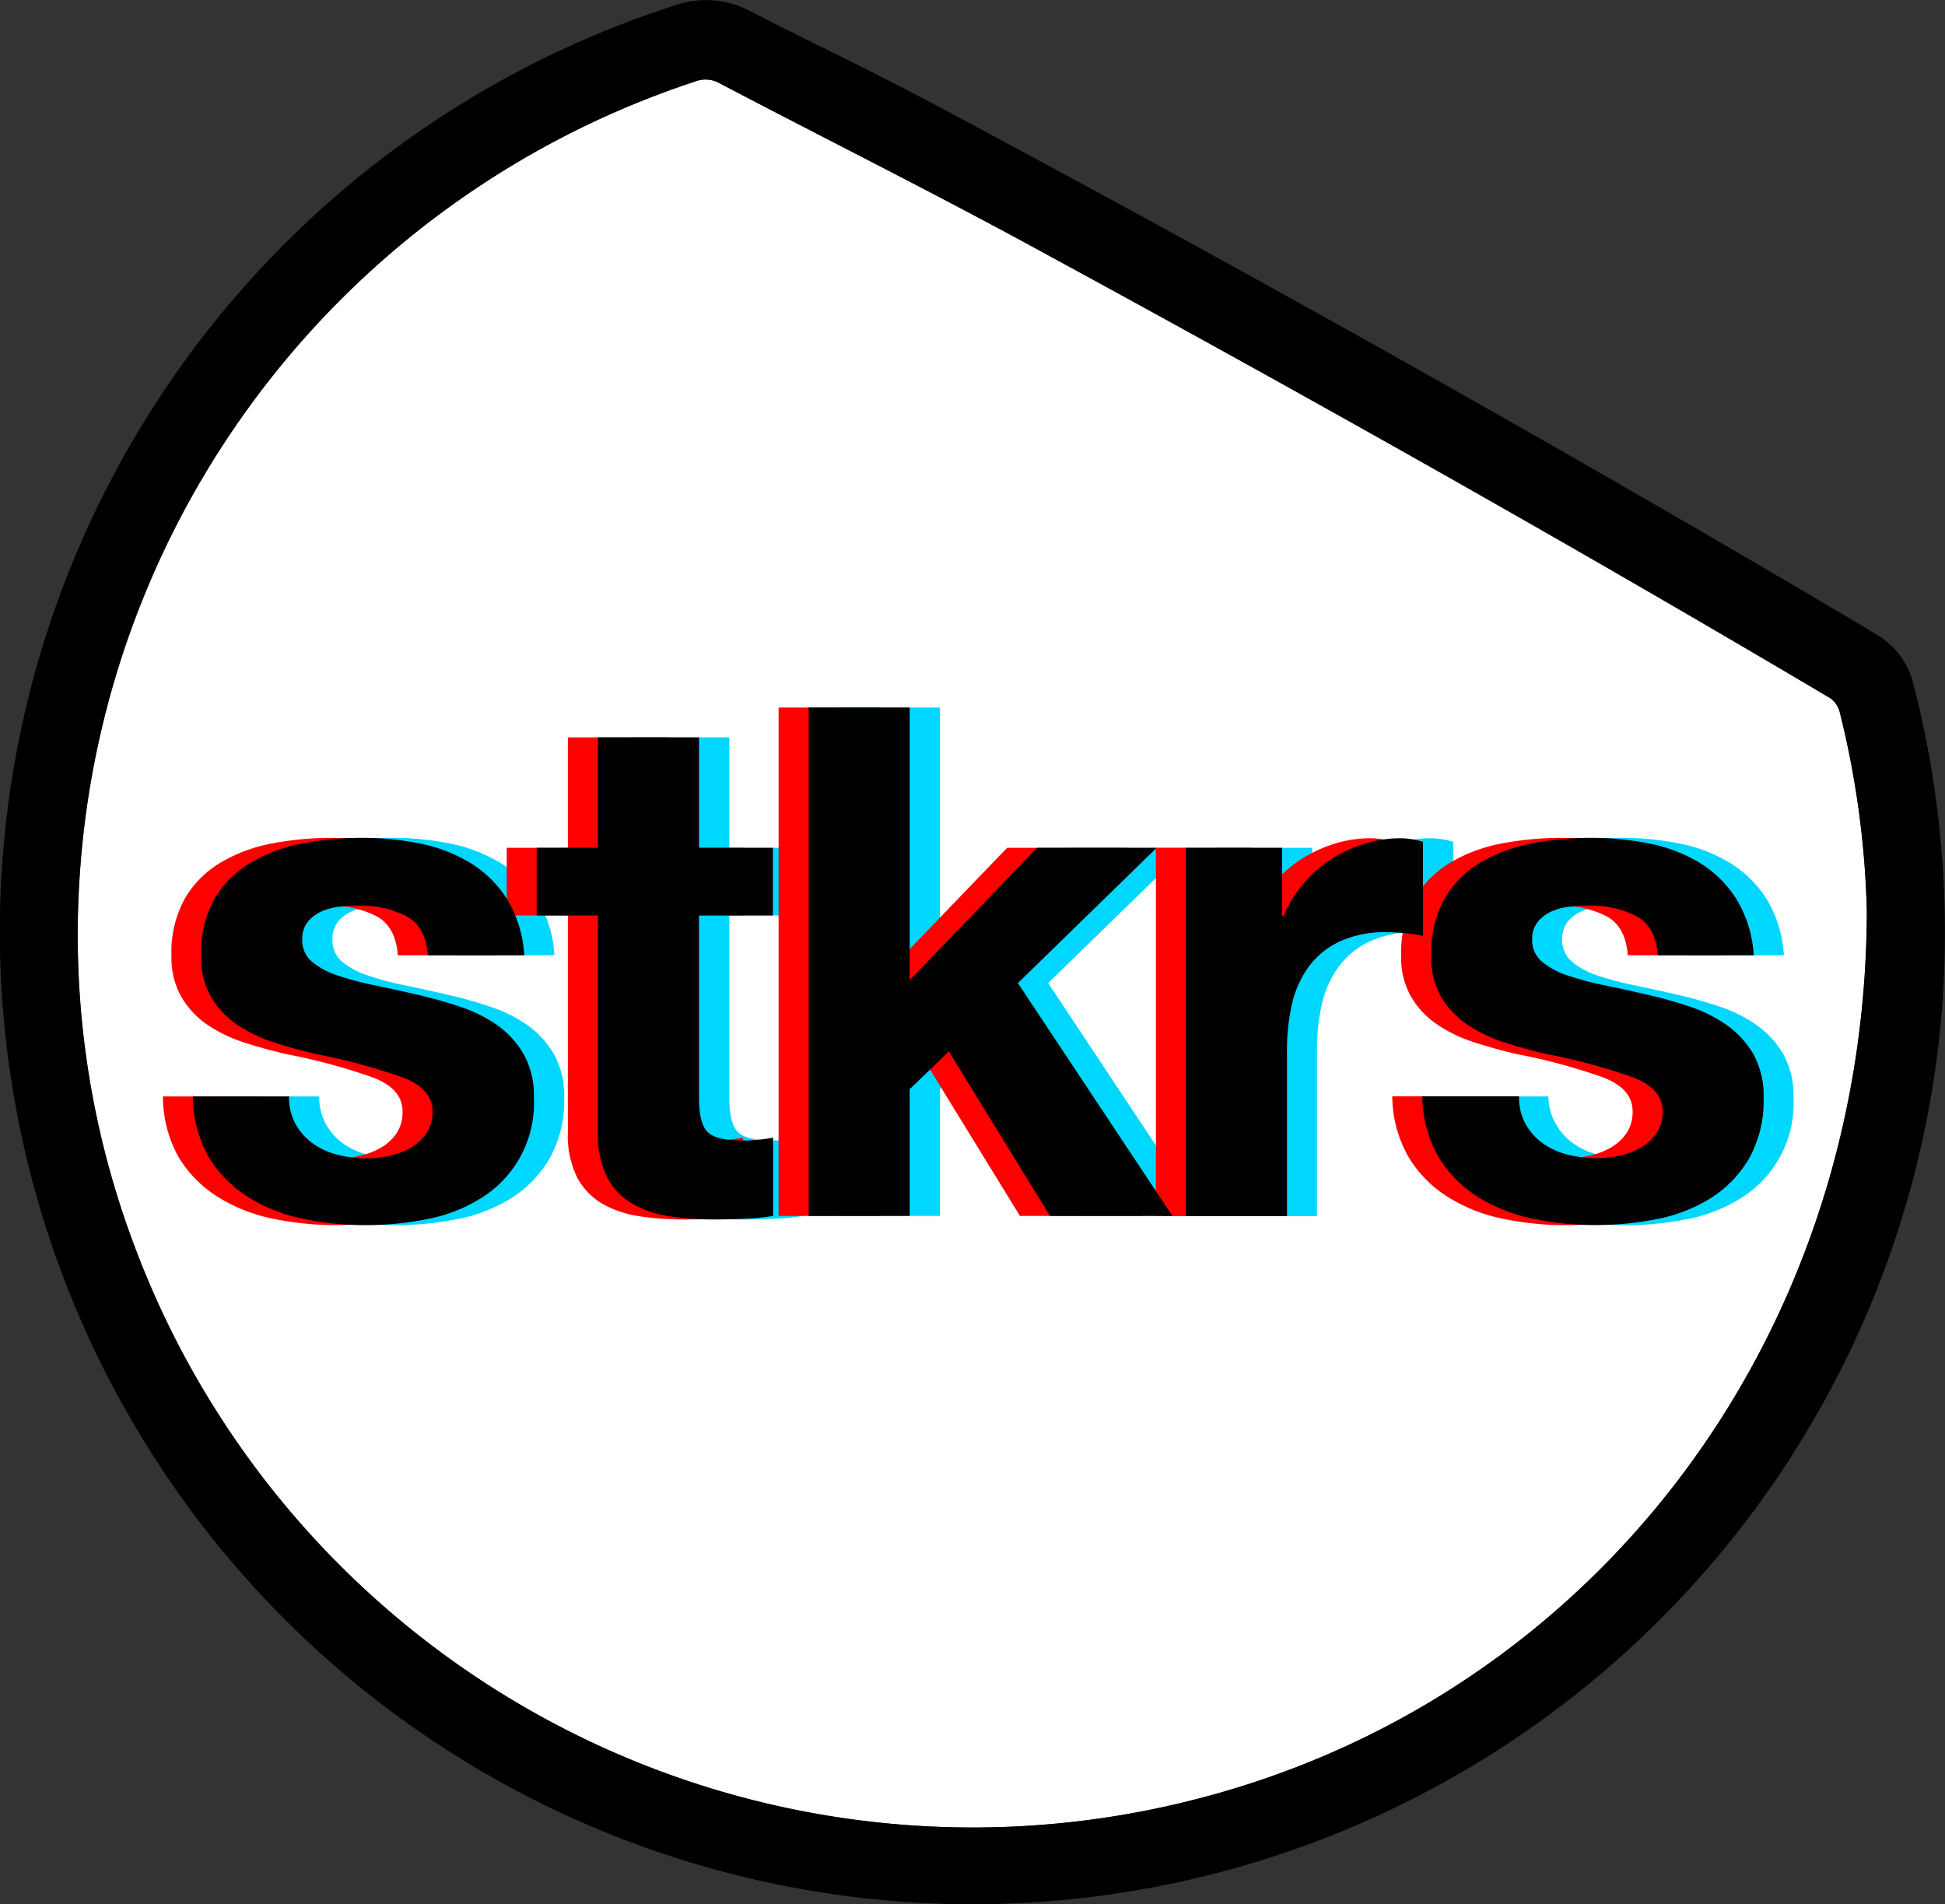 <svg xmlns="http://www.w3.org/2000/svg" viewBox="0 0 246.61 241.39"><rect x="0" y="0" width="246.61" height="241.39" fill="#333333" stroke="none"/><defs><style>.cls-1{fill:#fff;}.cls-2{fill:#00d7ff;}.cls-3{fill:red;}.cls-4{fill:#000100;}</style></defs><title>stkrs-logo</title><g id="Layer_2" data-name="Layer 2"><g id="Layer_1-2" data-name="Layer 1"><path class="cls-1" d="M151.64,228.1a113.49,113.49,0,0,1-134.53-70,111.69,111.69,0,0,1-7-47A113.85,113.85,0,0,1,88.17,10.32a3.61,3.61,0,0,1,3,.2c13.34,7,26.81,13.72,40,20.9,33.83,18.38,67.38,37.24,100.5,56.86a3.08,3.08,0,0,1,1.62,2.11,115.15,115.15,0,0,1,3.41,25.15C236.56,170.22,201.61,215.31,151.64,228.1Z"/><path class="cls-2" d="M41.34,142.55A7.48,7.48,0,0,0,43.55,145a9.25,9.25,0,0,0,3.12,1.4,14.66,14.66,0,0,0,3.65.45,13.63,13.63,0,0,0,2.84-.31,9.31,9.31,0,0,0,2.71-1,6.18,6.18,0,0,0,2-1.8,4.74,4.74,0,0,0,.8-2.84q0-2.9-3.83-4.33a75.3,75.3,0,0,0-10.69-2.89q-2.8-.63-5.47-1.49A18.56,18.56,0,0,1,34,129.91a10.77,10.77,0,0,1-3.33-3.52,9.88,9.88,0,0,1-1.27-5.19,14.07,14.07,0,0,1,1.76-7.4,13,13,0,0,1,4.65-4.55,20.21,20.21,0,0,1,6.5-2.35,40.1,40.1,0,0,1,7.4-.68,37,37,0,0,1,7.35.72,19.64,19.64,0,0,1,6.36,2.44,14.46,14.46,0,0,1,4.65,4.56,15.22,15.22,0,0,1,2.22,7.17H58.09c-.18-2.47-1.12-4.13-2.81-5a12.77,12.77,0,0,0-6-1.3,22,22,0,0,0-2.35.13,7.85,7.85,0,0,0-2.3.59,4.76,4.76,0,0,0-1.76,1.31,3.46,3.46,0,0,0-.72,2.3,3.54,3.54,0,0,0,1.26,2.8,9.69,9.69,0,0,0,3.3,1.75,38.67,38.67,0,0,0,4.65,1.23q2.61.54,5.32,1.17a53.54,53.54,0,0,1,5.46,1.53A18.18,18.18,0,0,1,66.93,130a11.82,11.82,0,0,1,3.34,3.7,10.91,10.91,0,0,1,1.26,5.46,14.93,14.93,0,0,1-1.85,7.72,14.76,14.76,0,0,1-4.83,5A19.82,19.82,0,0,1,58,154.55a39.85,39.85,0,0,1-7.81.77,38.68,38.68,0,0,1-7.94-.81,20.91,20.91,0,0,1-6.9-2.71,15.35,15.35,0,0,1-5-5A15.64,15.64,0,0,1,28.3,139H40.48A7.07,7.07,0,0,0,41.34,142.55Z"/><path class="cls-2" d="M101.86,107.48v8.58H92.47v23.1c0,2.17.36,3.61,1.08,4.34s2.17,1.08,4.33,1.08c.72,0,1.41,0,2.08-.09a18.49,18.49,0,0,0,1.9-.27v9.93a30.77,30.77,0,0,1-3.62.36c-1.32.06-2.61.09-3.88.09a37.59,37.59,0,0,1-5.64-.41A13.13,13.13,0,0,1,84,152.61a8.25,8.25,0,0,1-3.2-3.34,11.81,11.81,0,0,1-1.18-5.68V116.06H71.89v-8.58h7.76v-14H92.47v14Z"/><polygon class="cls-2" points="119.18 89.7 119.18 124.27 135.34 107.48 150.5 107.48 132.9 124.63 152.49 154.15 136.96 154.15 124.14 133.3 119.18 138.08 119.18 154.15 106.36 154.15 106.36 89.7 119.18 89.7"/><path class="cls-2" d="M166.38,107.48v8.67h.18a15.84,15.84,0,0,1,2.44-4,16.27,16.27,0,0,1,3.52-3.16,17.78,17.78,0,0,1,4.24-2,15.34,15.34,0,0,1,4.7-.72,10,10,0,0,1,2.79.45v11.92a21.14,21.14,0,0,0-2.16-.32,23,23,0,0,0-2.44-.14,13.73,13.73,0,0,0-6,1.18,10.32,10.32,0,0,0-3.92,3.2,13.07,13.07,0,0,0-2.13,4.74,26.5,26.5,0,0,0-.62,5.87v21H154.2V107.48Z"/><path class="cls-2" d="M197.3,142.55a7.38,7.38,0,0,0,2.21,2.43,9.29,9.29,0,0,0,3.11,1.4,14.74,14.74,0,0,0,3.66.45,13.61,13.61,0,0,0,2.83-.31,9.21,9.21,0,0,0,2.71-1,6,6,0,0,0,2-1.8,4.74,4.74,0,0,0,.81-2.84q0-2.9-3.83-4.33a75.88,75.88,0,0,0-10.7-2.89q-2.8-.63-5.47-1.49a18.33,18.33,0,0,1-4.73-2.26,10.8,10.8,0,0,1-3.34-3.52,10,10,0,0,1-1.26-5.19,14.17,14.17,0,0,1,1.75-7.4,13.07,13.07,0,0,1,4.65-4.55,20.3,20.3,0,0,1,6.5-2.35,40.26,40.26,0,0,1,7.4-.68,37.12,37.12,0,0,1,7.36.72,19.64,19.64,0,0,1,6.36,2.44,14.56,14.56,0,0,1,4.65,4.56,15.33,15.33,0,0,1,2.21,7.17H214c-.18-2.47-1.12-4.13-2.8-5a12.84,12.84,0,0,0-6-1.3,22,22,0,0,0-2.34.13,7.91,7.91,0,0,0-2.31.59,4.76,4.76,0,0,0-1.76,1.31,3.46,3.46,0,0,0-.72,2.3,3.57,3.57,0,0,0,1.26,2.8,9.79,9.79,0,0,0,3.3,1.75,38.67,38.67,0,0,0,4.65,1.23c1.74.36,3.52.75,5.32,1.17a54.27,54.27,0,0,1,5.46,1.53,17.87,17.87,0,0,1,4.74,2.39,11.7,11.7,0,0,1,3.34,3.7,10.81,10.81,0,0,1,1.26,5.46,14.12,14.12,0,0,1-6.68,12.73,19.74,19.74,0,0,1-6.81,2.66,39.85,39.85,0,0,1-7.81.77,38.82,38.82,0,0,1-7.94-.81,21.09,21.09,0,0,1-6.9-2.71,15.35,15.35,0,0,1-5-5,15.75,15.75,0,0,1-2.12-7.81h12.19A7,7,0,0,0,197.3,142.55Z"/><path class="cls-3" d="M33.7,142.55A7.48,7.48,0,0,0,35.91,145a9.38,9.38,0,0,0,3.11,1.4,14.8,14.8,0,0,0,3.66.45,13.7,13.7,0,0,0,2.84-.31,9.31,9.31,0,0,0,2.71-1,6,6,0,0,0,2-1.8,4.74,4.74,0,0,0,.81-2.84c0-1.93-1.27-3.37-3.83-4.33a75.12,75.12,0,0,0-10.7-2.89q-2.79-.63-5.46-1.49a18.33,18.33,0,0,1-4.73-2.26A10.93,10.93,0,0,1,23,126.39a10,10,0,0,1-1.26-5.19,14.07,14.07,0,0,1,1.76-7.4,12.91,12.91,0,0,1,4.65-4.55,20.12,20.12,0,0,1,6.5-2.35,40.1,40.1,0,0,1,7.4-.68,36.94,36.94,0,0,1,7.35.72,19.78,19.78,0,0,1,6.37,2.44,14.66,14.66,0,0,1,4.65,4.56,15.33,15.33,0,0,1,2.21,7.17H50.44c-.18-2.47-1.11-4.13-2.79-5a12.87,12.87,0,0,0-6-1.3,22.16,22.16,0,0,0-2.35.13,7.85,7.85,0,0,0-2.3.59,4.76,4.76,0,0,0-1.76,1.31,3.46,3.46,0,0,0-.73,2.3,3.55,3.55,0,0,0,1.27,2.8,9.69,9.69,0,0,0,3.3,1.75,39,39,0,0,0,4.64,1.23c1.75.36,3.52.75,5.33,1.17a55,55,0,0,1,5.46,1.53A18,18,0,0,1,59.28,130a11.74,11.74,0,0,1,3.35,3.7,10.91,10.91,0,0,1,1.26,5.46A14.93,14.93,0,0,1,62,146.88a14.67,14.67,0,0,1-4.83,5,19.8,19.8,0,0,1-6.82,2.66,39.68,39.68,0,0,1-7.8.77,38.68,38.68,0,0,1-7.94-.81,21.06,21.06,0,0,1-6.91-2.71,15.33,15.33,0,0,1-5-5A15.75,15.75,0,0,1,20.66,139H32.85A7.07,7.07,0,0,0,33.7,142.55Z"/><path class="cls-3" d="M94.21,107.48v8.58H84.83v23.1c0,2.17.36,3.61,1.08,4.34s2.16,1.08,4.33,1.08c.72,0,1.42,0,2.08-.09a17.9,17.9,0,0,0,1.89-.27v9.93a30.59,30.59,0,0,1-3.61.36c-1.32.06-2.61.09-3.88.09a37.49,37.49,0,0,1-5.64-.41,13.31,13.31,0,0,1-4.7-1.58,8.45,8.45,0,0,1-3.2-3.34A11.93,11.93,0,0,1,72,143.59V116.06H64.25v-8.58H72v-14H84.83v14Z"/><polygon class="cls-3" points="111.54 89.7 111.54 124.27 127.7 107.48 142.86 107.48 125.26 124.63 144.84 154.15 129.32 154.15 116.51 133.3 111.54 138.08 111.54 154.15 98.72 154.15 98.72 89.7 111.54 89.7"/><path class="cls-3" d="M158.74,107.48v8.67h.18a15.84,15.84,0,0,1,2.44-4,16.27,16.27,0,0,1,3.52-3.16,17.6,17.6,0,0,1,4.24-2,15.37,15.37,0,0,1,4.69-.72,10.09,10.09,0,0,1,2.8.45l-.07,10.52c-.61-.12-1.2-.16-2-.25s-1.71,1.19-2.49,1.19a13.7,13.7,0,0,0-6,1.18,10.32,10.32,0,0,0-3.92,3.2,12.57,12.57,0,0,0-2.12,4.74,25.88,25.88,0,0,0-.64,5.87v21H146.56V107.48Z"/><path class="cls-3" d="M189.65,142.55a7.6,7.6,0,0,0,2.21,2.43,9.34,9.34,0,0,0,3.12,1.4,14.66,14.66,0,0,0,3.65.45,13.86,13.86,0,0,0,2.85-.31,9.36,9.36,0,0,0,2.7-1,6,6,0,0,0,2-1.8,4.75,4.75,0,0,0,.82-2.84q0-2.9-3.84-4.33a75.12,75.12,0,0,0-10.7-2.89q-2.79-.63-5.45-1.49a18.24,18.24,0,0,1-4.74-2.26,10.9,10.9,0,0,1-3.34-3.52,9.88,9.88,0,0,1-1.27-5.19,14,14,0,0,1,1.77-7.4,13,13,0,0,1,4.64-4.55,20.18,20.18,0,0,1,6.51-2.35,40.07,40.07,0,0,1,7.39-.68,37.12,37.12,0,0,1,7.36.72,19.72,19.72,0,0,1,6.36,2.44,14.56,14.56,0,0,1,4.65,4.56,15.33,15.33,0,0,1,2.21,7.17H206.39c-.18-2.47-1.11-4.13-2.79-5a12.84,12.84,0,0,0-6-1.3,22.16,22.16,0,0,0-2.35.13,7.93,7.93,0,0,0-2.3.59,4.84,4.84,0,0,0-1.76,1.31,3.46,3.46,0,0,0-.72,2.3,3.54,3.54,0,0,0,1.26,2.8,9.89,9.89,0,0,0,3.3,1.75,39,39,0,0,0,4.64,1.23q2.63.54,5.34,1.17a54.83,54.83,0,0,1,5.45,1.53,18,18,0,0,1,4.74,2.39,11.7,11.7,0,0,1,3.34,3.7,10.91,10.91,0,0,1,1.27,5.46,14.93,14.93,0,0,1-1.86,7.72,14.73,14.73,0,0,1-4.82,5,19.88,19.88,0,0,1-6.82,2.66,39.85,39.85,0,0,1-7.81.77,38.65,38.65,0,0,1-7.93-.81,20.88,20.88,0,0,1-6.91-2.71,15.33,15.33,0,0,1-5-5,15.64,15.64,0,0,1-2.13-7.81H188.8A7.07,7.07,0,0,0,189.65,142.55Z"/><path class="cls-4" d="M37.5,142.55A7.63,7.63,0,0,0,39.72,145a9.29,9.29,0,0,0,3.11,1.4,14.66,14.66,0,0,0,3.65.45,13.72,13.72,0,0,0,2.85-.31,9.25,9.25,0,0,0,2.7-1,6.08,6.08,0,0,0,2-1.8,4.74,4.74,0,0,0,.81-2.84q0-2.9-3.84-4.33a75.3,75.3,0,0,0-10.69-2.89q-2.81-.63-5.46-1.49a18.24,18.24,0,0,1-4.74-2.26,10.8,10.8,0,0,1-3.34-3.52,10,10,0,0,1-1.27-5.19,14,14,0,0,1,1.77-7.4A12.91,12.91,0,0,1,32,109.25a20.07,20.07,0,0,1,6.49-2.35,40.26,40.26,0,0,1,7.4-.68,37.12,37.12,0,0,1,7.36.72,19.72,19.72,0,0,1,6.36,2.44,14.56,14.56,0,0,1,4.65,4.56,15.33,15.33,0,0,1,2.21,7.17H54.25c-.18-2.47-1.12-4.13-2.8-5a12.81,12.81,0,0,0-6-1.3,22,22,0,0,0-2.34.13,7.91,7.91,0,0,0-2.31.59,4.84,4.84,0,0,0-1.76,1.31,3.46,3.46,0,0,0-.72,2.3,3.54,3.54,0,0,0,1.26,2.8,9.79,9.79,0,0,0,3.3,1.75,38.67,38.67,0,0,0,4.65,1.23c1.74.36,3.52.75,5.32,1.17a53.54,53.54,0,0,1,5.46,1.53A17.87,17.87,0,0,1,63.09,130a11.7,11.7,0,0,1,3.34,3.7,10.81,10.81,0,0,1,1.26,5.46A14.14,14.14,0,0,1,61,151.89a19.88,19.88,0,0,1-6.82,2.66,39.83,39.83,0,0,1-7.8.77,38.85,38.85,0,0,1-7.95-.81,20.91,20.91,0,0,1-6.9-2.71,15.35,15.35,0,0,1-5-5A15.75,15.75,0,0,1,24.46,139H36.65A7.07,7.07,0,0,0,37.5,142.55Z"/><path class="cls-4" d="M98,107.48v8.58H88.63v23.1c0,2.17.36,3.61,1.08,4.34s2.17,1.08,4.34,1.08c.72,0,1.41,0,2.08-.09a18.29,18.29,0,0,0,1.89-.27v9.93a30.81,30.81,0,0,1-3.61.36c-1.32.06-2.62.09-3.88.09a37.63,37.63,0,0,1-5.65-.41,13.19,13.19,0,0,1-4.69-1.58,8.31,8.31,0,0,1-3.2-3.34,11.81,11.81,0,0,1-1.17-5.68V116.06H68.05v-8.58h7.77v-14H88.63v14Z"/><polygon class="cls-4" points="115.34 89.7 115.34 124.27 131.5 107.48 146.66 107.48 129.06 124.63 148.65 154.15 133.13 154.15 120.31 133.3 115.34 138.08 115.34 154.15 102.53 154.15 102.53 89.7 115.34 89.7"/><path class="cls-4" d="M162.55,107.48v8.67h.18a15.8,15.8,0,0,1,2.43-4,16.27,16.27,0,0,1,3.52-3.16,17.6,17.6,0,0,1,4.24-2,15.39,15.39,0,0,1,4.7-.72,10.09,10.09,0,0,1,2.8.45v11.92a21.38,21.38,0,0,0-2.17-.32,22.9,22.9,0,0,0-2.44-.14,13.66,13.66,0,0,0-5.95,1.18,10.27,10.27,0,0,0-3.93,3.2,12.89,12.89,0,0,0-2.12,4.74,25.9,25.9,0,0,0-.63,5.87v21H150.36V107.48Z"/><path class="cls-4" d="M193.46,142.55a7.48,7.48,0,0,0,2.21,2.43,9.29,9.29,0,0,0,3.11,1.4,14.74,14.74,0,0,0,3.66.45,13.7,13.7,0,0,0,2.84-.31,9.42,9.42,0,0,0,2.71-1,6,6,0,0,0,2-1.8,4.75,4.75,0,0,0,.82-2.84c0-1.93-1.29-3.37-3.84-4.33a75.88,75.88,0,0,0-10.7-2.89q-2.79-.63-5.46-1.49a18.4,18.4,0,0,1-4.74-2.26,11,11,0,0,1-3.34-3.52,10,10,0,0,1-1.26-5.19,14.07,14.07,0,0,1,1.76-7.4,12.91,12.91,0,0,1,4.65-4.55,20.12,20.12,0,0,1,6.5-2.35,40.1,40.1,0,0,1,7.4-.68,37,37,0,0,1,7.35.72,19.78,19.78,0,0,1,6.37,2.44,14.53,14.53,0,0,1,4.64,4.56,15.45,15.45,0,0,1,2.22,7.17H210.2c-.18-2.47-1.11-4.13-2.79-5a12.87,12.87,0,0,0-6-1.3,22,22,0,0,0-2.35.13,7.85,7.85,0,0,0-2.3.59,4.68,4.68,0,0,0-1.76,1.31,3.41,3.41,0,0,0-.73,2.3,3.52,3.52,0,0,0,1.27,2.8,9.74,9.74,0,0,0,3.29,1.75,39.71,39.71,0,0,0,4.65,1.23c1.75.36,3.52.75,5.33,1.17a55,55,0,0,1,5.46,1.53A18,18,0,0,1,219,130a11.74,11.74,0,0,1,3.35,3.7,10.91,10.91,0,0,1,1.26,5.46,14.93,14.93,0,0,1-1.85,7.72,14.67,14.67,0,0,1-4.83,5,19.82,19.82,0,0,1-6.81,2.66,39.93,39.93,0,0,1-7.81.77,38.68,38.68,0,0,1-7.94-.81,21.06,21.06,0,0,1-6.91-2.71,15.33,15.33,0,0,1-5-5,15.64,15.64,0,0,1-2.12-7.81H192.6A7,7,0,0,0,193.46,142.55Z"/><path d="M242.62,86.77a10,10,0,0,0-4.55-6.24L237.2,80l-1.37-.83C198.54,57.09,159.25,35,119.05,13.54c-5.23-2.79-10.57-5.46-15.73-8-2.73-1.36-5.47-2.73-8.19-4.12A11.89,11.89,0,0,0,85.71.64,123.32,123.32,0,1,0,246.16,128.73,126.26,126.26,0,0,0,242.62,86.77Zm-91,141.33a113.49,113.49,0,0,1-134.53-70,111.69,111.69,0,0,1-7-47A113.85,113.85,0,0,1,88.17,10.32a3.61,3.61,0,0,1,3,.2c13.34,7,26.81,13.72,40,20.9,33.83,18.38,67.38,37.24,100.5,56.86a3.08,3.08,0,0,1,1.62,2.11,115.15,115.15,0,0,1,3.41,25.15C236.56,170.22,201.61,215.31,151.64,228.1Z"/></g></g></svg>